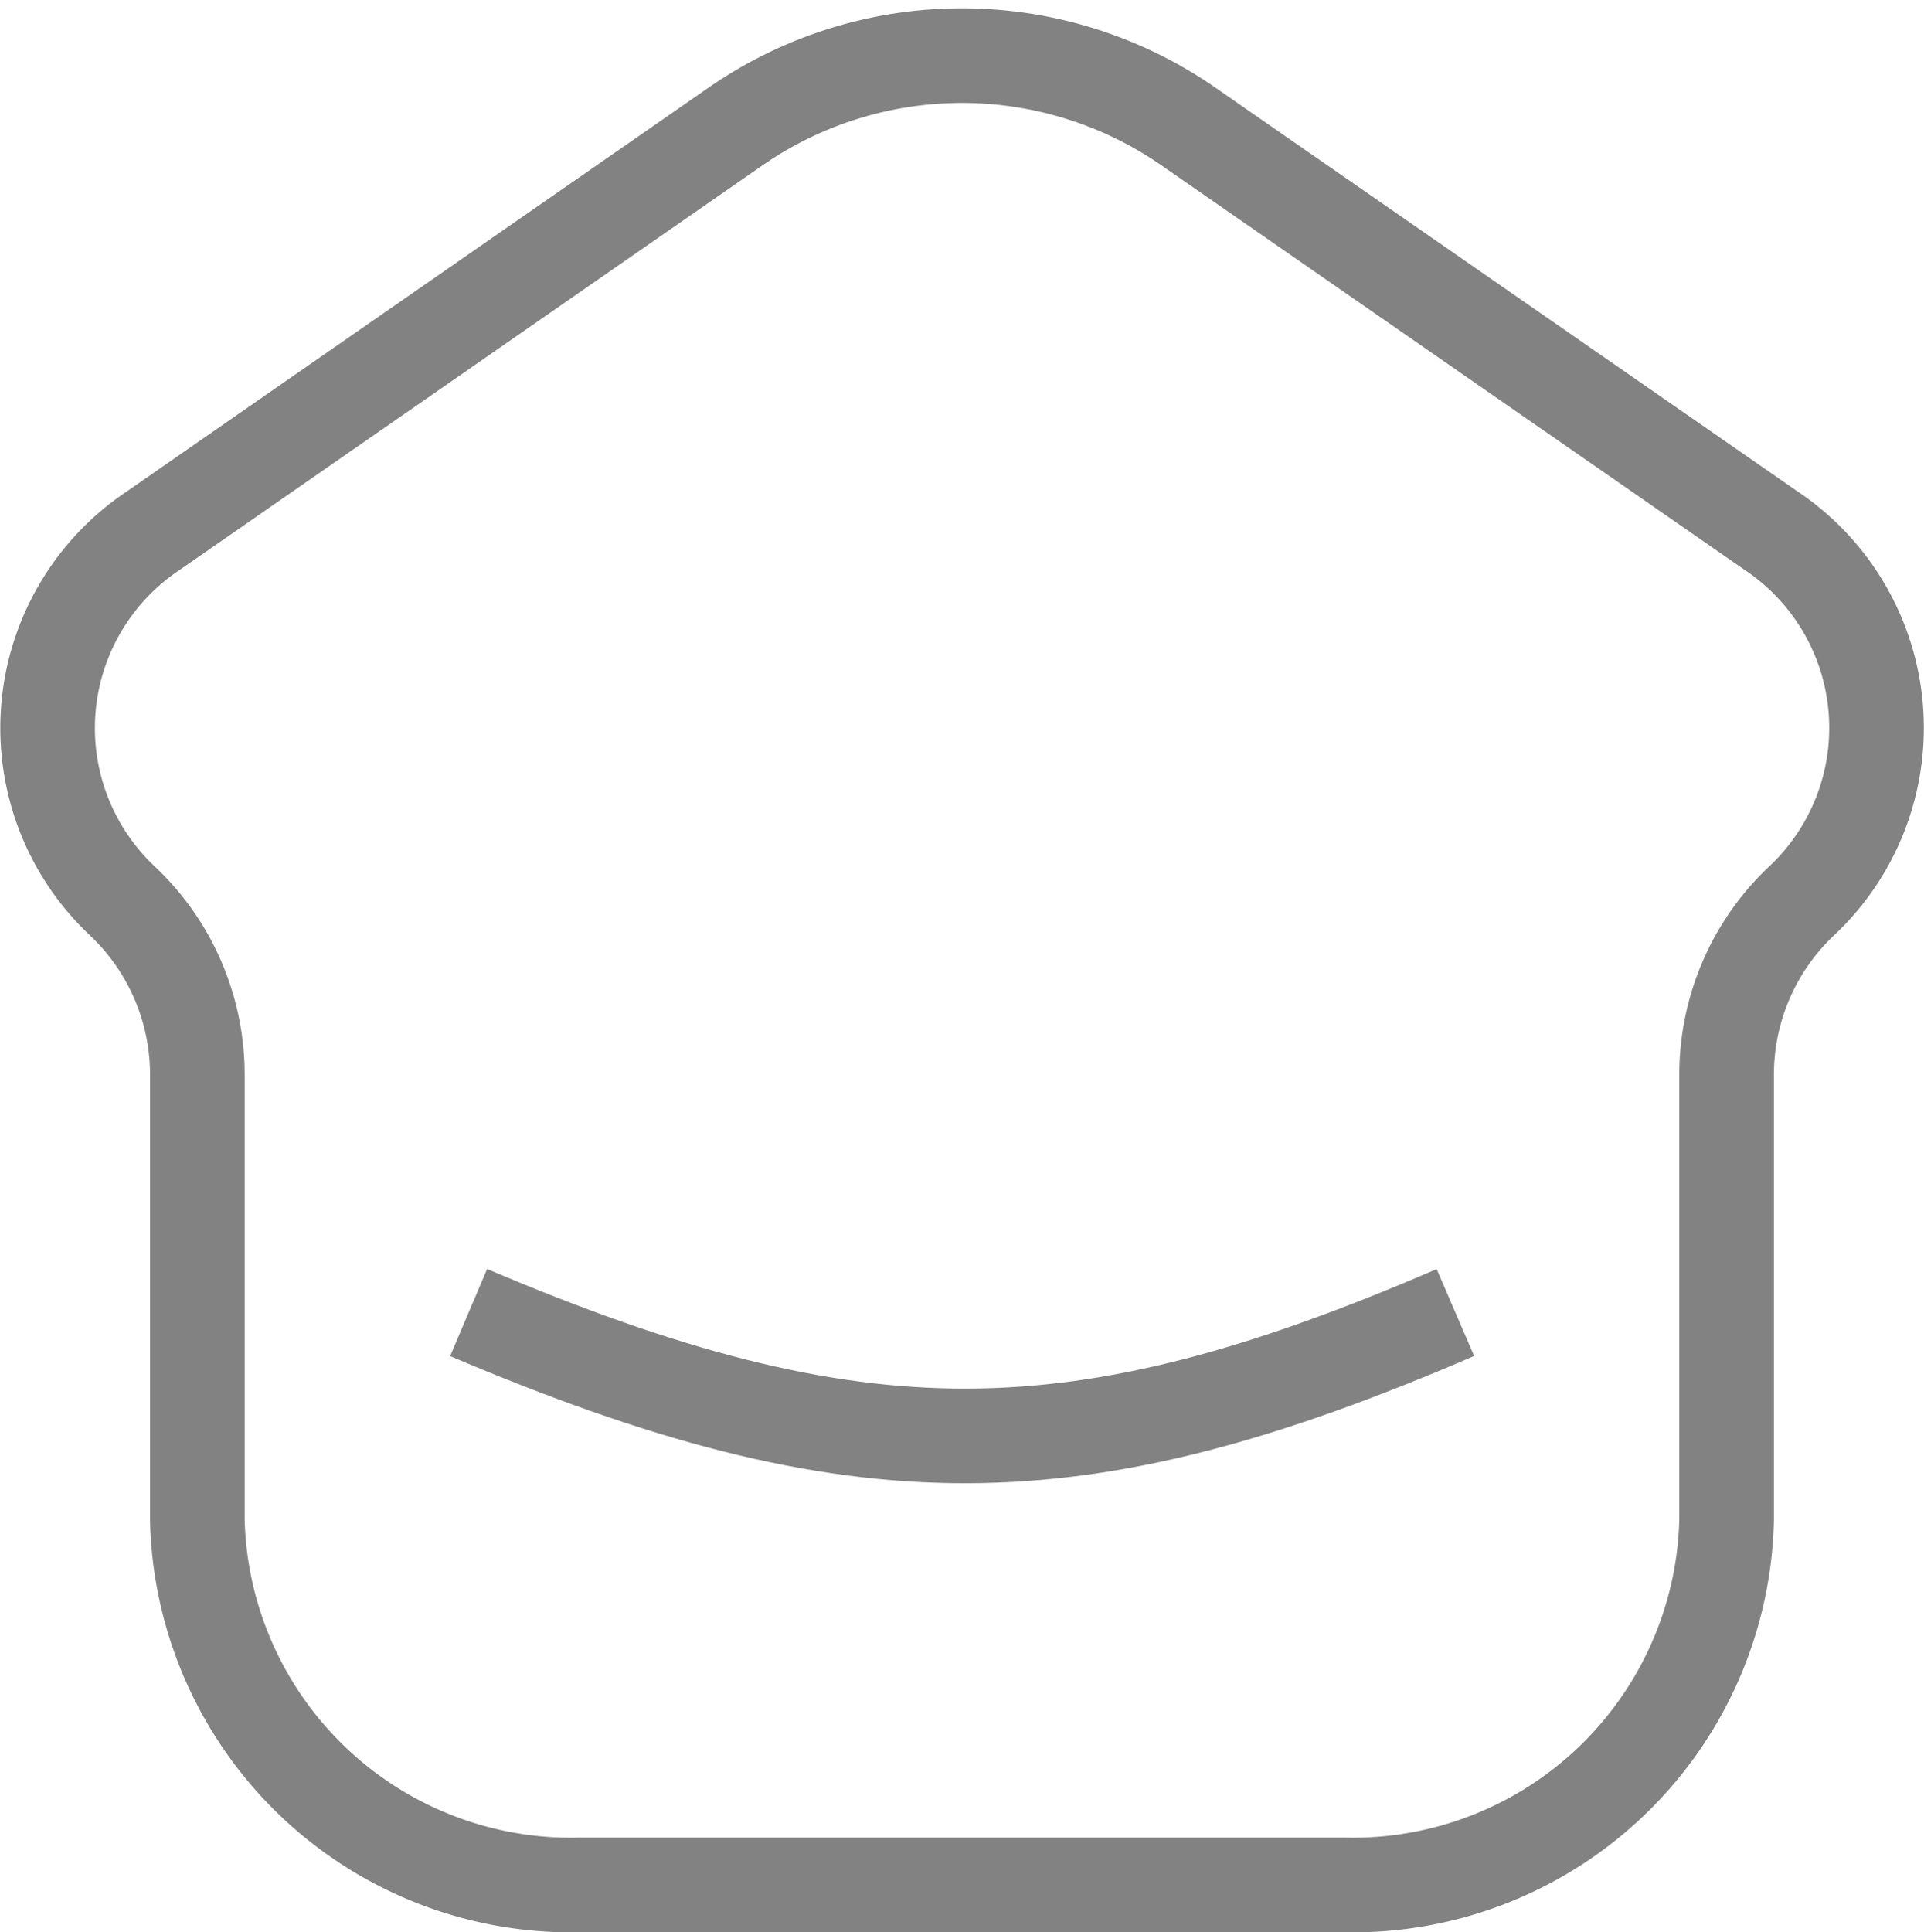 <svg xmlns="http://www.w3.org/2000/svg" width="30.506" height="30.632" viewBox="0 0 30.506 30.632">
  <g id="Group_84" data-name="Group 84" transform="translate(-1436.647 -887.118)">
    <path id="Vector" d="M8.439,29H20.562a5.928,5.928,0,0,0,6.061-5.784V16.142A3.785,3.785,0,0,1,27.812,13.4a3.76,3.76,0,0,0-.483-5.869L18.065,1.106a6.3,6.3,0,0,0-7.131,0L1.671,7.535A3.76,3.76,0,0,0,1.187,13.4a3.785,3.785,0,0,1,1.189,2.738v7.071A5.928,5.928,0,0,0,8.439,29Z" transform="translate(1437.4 888)" fill="none" stroke="#838282" stroke-width="1.5"/>
    <path id="Vector-2" data-name="Vector" d="M6,14c6.2,2.632,9.655,2.583,15.646,0" transform="translate(1438.077 893.926)" fill="none" stroke="#838282" stroke-width="1.5"/>
  </g>
</svg>
